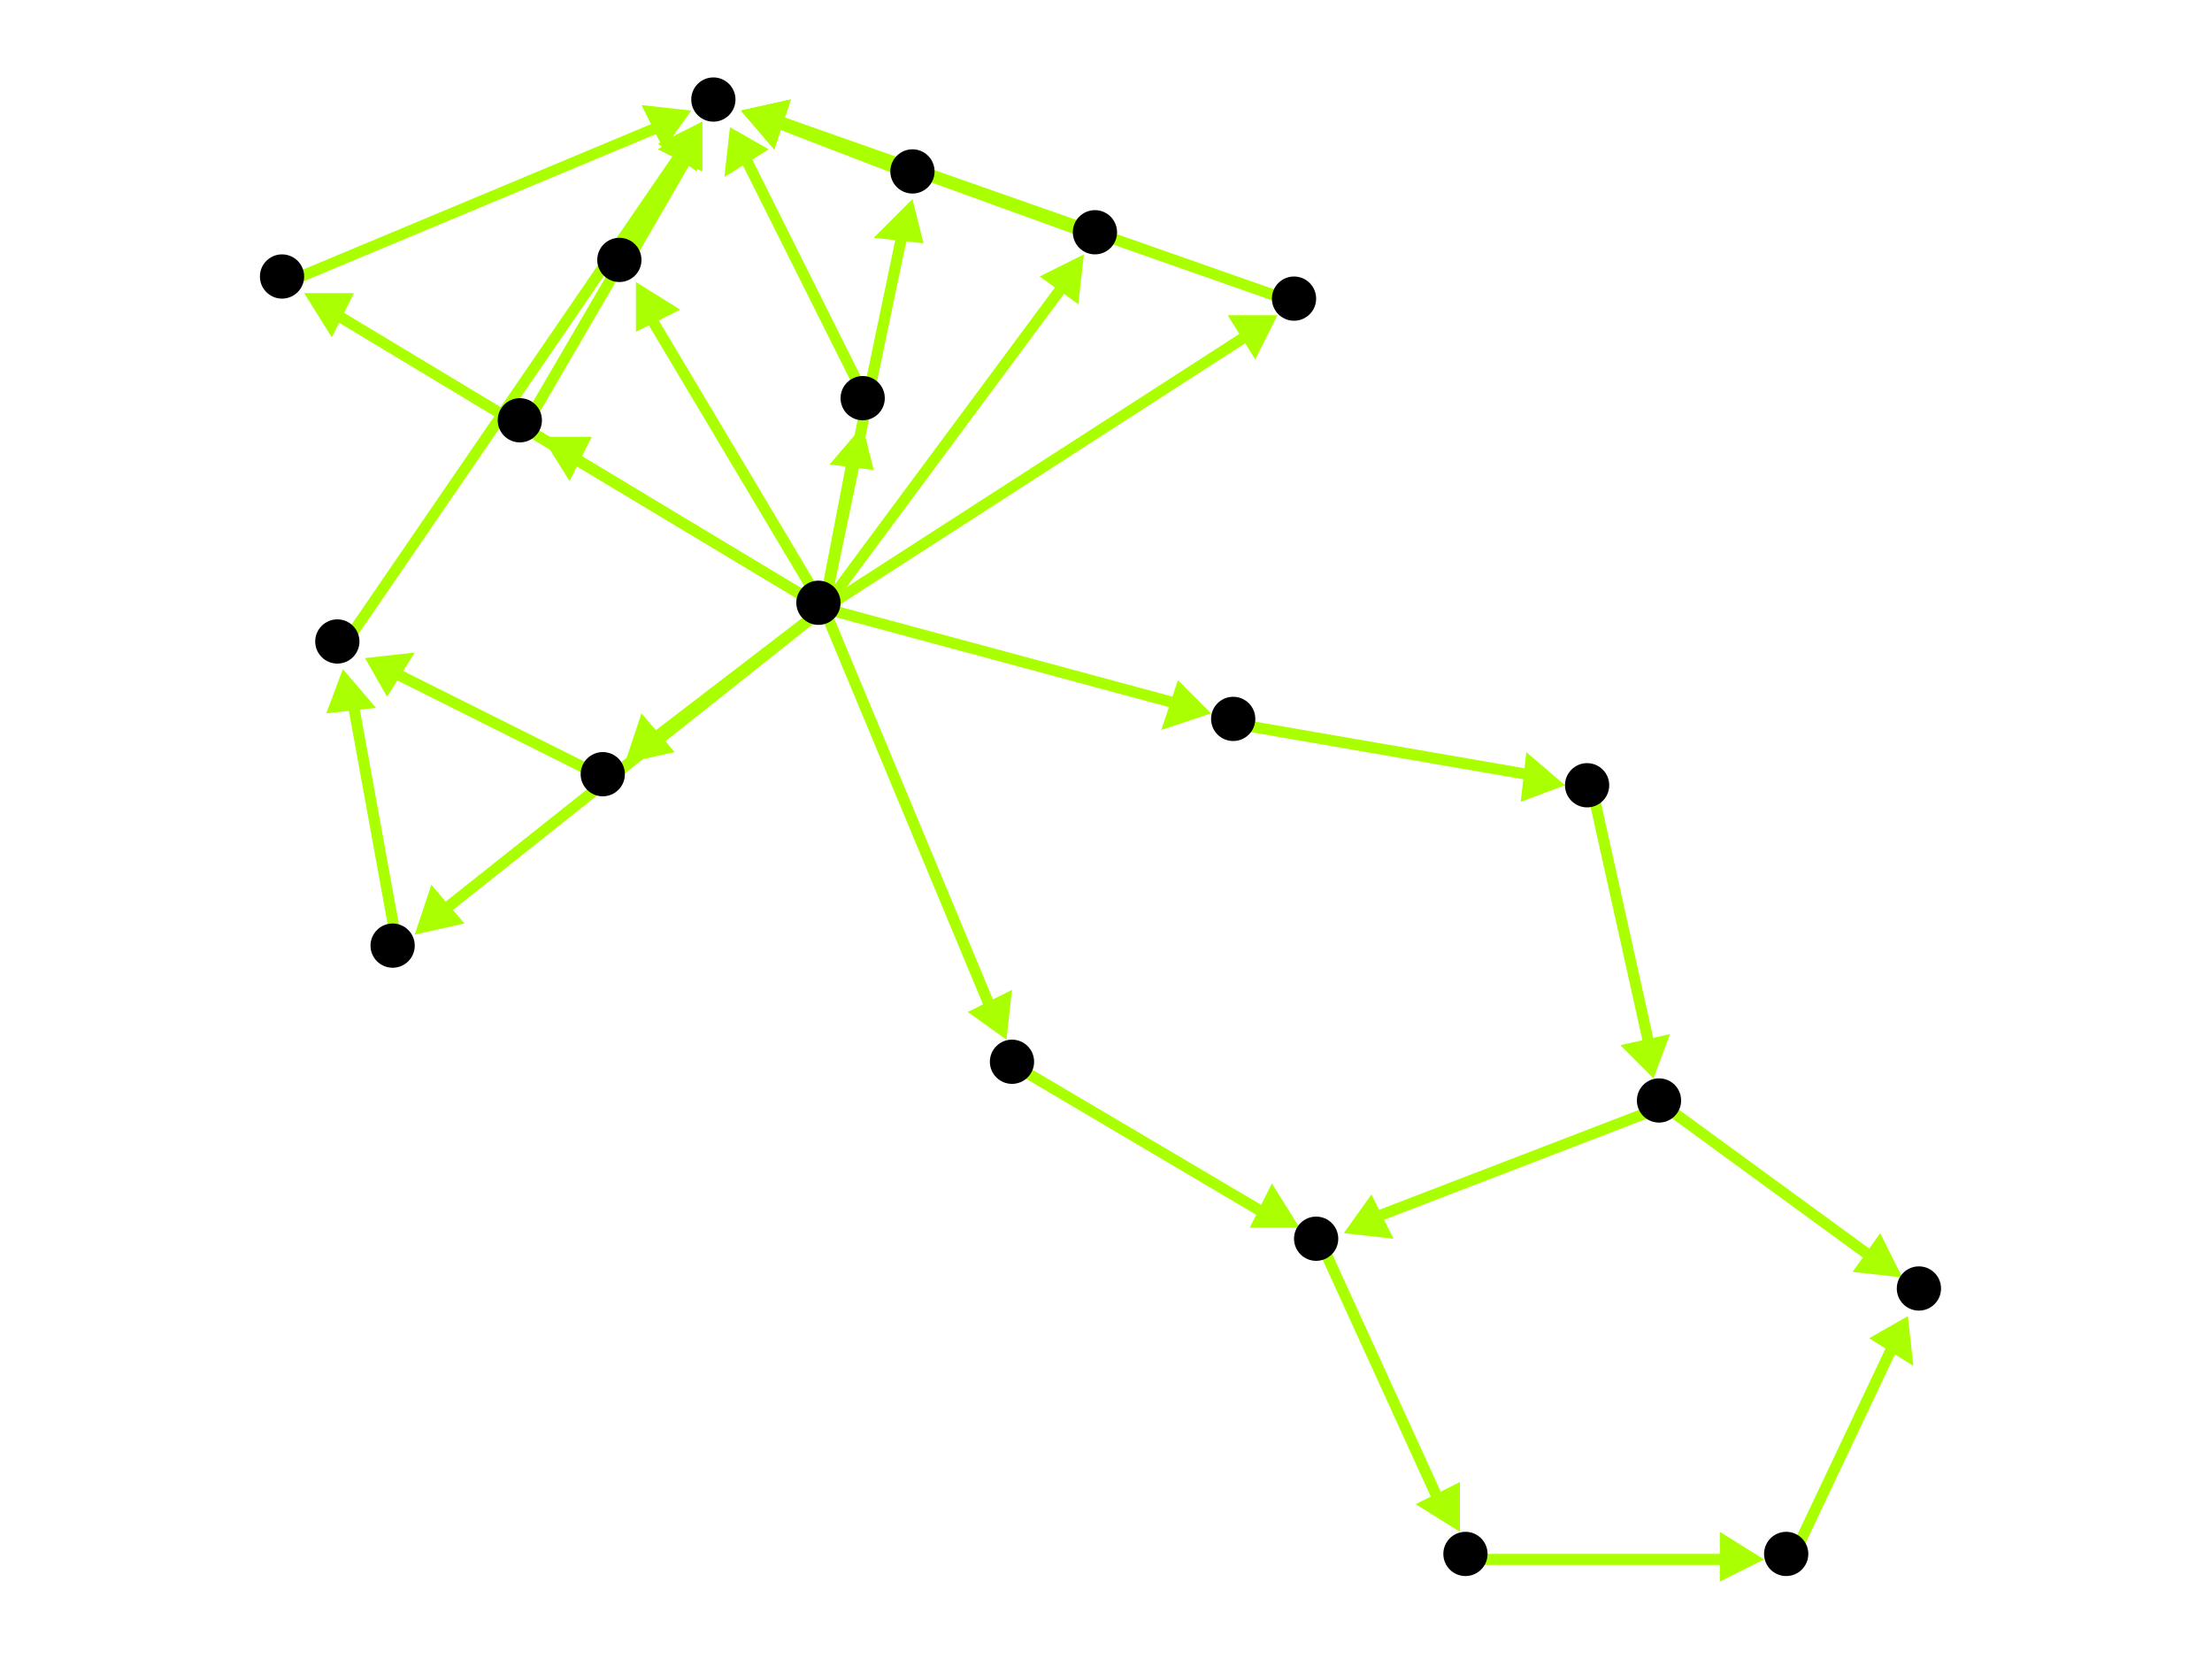 <?xml version="1.0" encoding="utf-8"?>
<!-- Created with Hypercube (http://tumic.wz.cz/hypercube) -->

<svg width="400" height="300" viewBox="0 0 400 300" xmlns="http://www.w3.org/2000/svg" baseProfile="tiny">

<g font-family="Helvetica" font-weight="normal">

<g>
	<polygon points="243,223 248,216 252,224" fill="#aaff00"/>
	<line x1="301" y1="200" x2="249" y2="220" stroke="#aaff00" stroke-width="2"/>
</g>
<g>
	<polygon points="344,231 335,230 340,223" fill="#aaff00"/>
	<line x1="301" y1="200" x2="338" y2="227" stroke="#aaff00" stroke-width="2"/>
</g>
<g>
	<polygon points="264,277 256,272 264,268" fill="#aaff00"/>
	<line x1="239" y1="225" x2="260" y2="271" stroke="#aaff00" stroke-width="2"/>
</g>
<g>
	<polygon points="319,282 311,286 311,277" fill="#aaff00"/>
	<line x1="266" y1="282" x2="312" y2="282" stroke="#aaff00" stroke-width="2"/>
</g>
<g>
	<polygon points="345,238 346,247 338,242" fill="#aaff00"/>
	<line x1="324" y1="282" x2="342" y2="244" stroke="#aaff00" stroke-width="2"/>
</g>
<g>
	<polygon points="235,222 226,222 230,214" fill="#aaff00"/>
	<line x1="184" y1="193" x2="228" y2="219" stroke="#aaff00" stroke-width="2"/>
</g>
<g>
	<polygon points="196,46 195,55 188,50" fill="#aaff00"/>
	<line x1="149" y1="110" x2="192" y2="52" stroke="#aaff00" stroke-width="2"/>
</g>
<g>
	<polygon points="219,129 210,132 213,123" fill="#aaff00"/>
	<line x1="149" y1="110" x2="212" y2="127" stroke="#aaff00" stroke-width="2"/>
</g>
<g>
	<polygon points="156,77 158,85 150,84" fill="#aaff00"/>
	<line x1="149" y1="110" x2="154" y2="84" stroke="#aaff00" stroke-width="2"/>
</g>
<g>
	<polygon points="115,51 123,56 115,60" fill="#aaff00"/>
	<line x1="149" y1="110" x2="118" y2="58" stroke="#aaff00" stroke-width="2"/>
</g>
<g>
	<polygon points="182,188 175,183 183,179" fill="#aaff00"/>
	<line x1="149" y1="110" x2="179" y2="182" stroke="#aaff00" stroke-width="2"/>
</g>
<g>
	<polygon points="231,57 227,65 222,57" fill="#aaff00"/>
	<line x1="149" y1="110" x2="225" y2="61" stroke="#aaff00" stroke-width="2"/>
</g>
<g>
	<polygon points="55,53 64,53 60,61" fill="#aaff00"/>
	<line x1="149" y1="110" x2="61" y2="57" stroke="#aaff00" stroke-width="2"/>
</g>
<g>
	<polygon points="98,79 107,79 103,87" fill="#aaff00"/>
	<line x1="149" y1="110" x2="104" y2="83" stroke="#aaff00" stroke-width="2"/>
</g>
<g>
	<polygon points="75,169 78,160 84,167" fill="#aaff00"/>
	<line x1="149" y1="110" x2="81" y2="164" stroke="#aaff00" stroke-width="2"/>
</g>
<g>
	<polygon points="165,36 167,44 158,43" fill="#aaff00"/>
	<line x1="149" y1="110" x2="163" y2="43" stroke="#aaff00" stroke-width="2"/>
</g>
<g>
	<polygon points="113,138 116,129 122,136" fill="#aaff00"/>
	<line x1="149" y1="110" x2="119" y2="133" stroke="#aaff00" stroke-width="2"/>
</g>
<g>
	<polygon points="134,20 143,18 140,27" fill="#aaff00"/>
	<line x1="199" y1="43" x2="141" y2="22" stroke="#aaff00" stroke-width="2"/>
</g>
<g>
	<polygon points="132,23 139,27 131,32" fill="#aaff00"/>
	<line x1="157" y1="73" x2="135" y2="29" stroke="#aaff00" stroke-width="2"/>
</g>
<g>
	<polygon points="127,22 127,31 119,27" fill="#aaff00"/>
	<line x1="113" y1="48" x2="124" y2="29" stroke="#aaff00" stroke-width="2"/>
</g>
<g>
	<polygon points="134,20 143,18 140,27" fill="#aaff00"/>
	<line x1="235" y1="55" x2="141" y2="22" stroke="#aaff00" stroke-width="2"/>
</g>
<g>
	<polygon points="125,20 120,27 116,19" fill="#aaff00"/>
	<line x1="52" y1="51" x2="119" y2="23" stroke="#aaff00" stroke-width="2"/>
</g>
<g>
	<polygon points="127,22 127,31 119,27" fill="#aaff00"/>
	<line x1="95" y1="77" x2="123" y2="29" stroke="#aaff00" stroke-width="2"/>
</g>
<g>
	<polygon points="134,20 143,18 140,27" fill="#aaff00"/>
	<line x1="166" y1="32" x2="140" y2="22" stroke="#aaff00" stroke-width="2"/>
</g>
<g>
	<polygon points="127,22 126,31 119,26" fill="#aaff00"/>
	<line x1="62" y1="117" x2="123" y2="28" stroke="#aaff00" stroke-width="2"/>
</g>
<g>
	<polygon points="62,121 68,128 59,129" fill="#aaff00"/>
	<line x1="72" y1="172" x2="64" y2="128" stroke="#aaff00" stroke-width="2"/>
</g>
<g>
	<polygon points="66,119 75,118 70,126" fill="#aaff00"/>
	<line x1="110" y1="141" x2="72" y2="122" stroke="#aaff00" stroke-width="2"/>
</g>
<g>
	<polygon points="283,142 275,145 276,136" fill="#aaff00"/>
	<line x1="224" y1="131" x2="276" y2="140" stroke="#aaff00" stroke-width="2"/>
</g>
<g>
	<polygon points="299,195 293,189 302,187" fill="#aaff00"/>
	<line x1="288" y1="143" x2="298" y2="188" stroke="#aaff00" stroke-width="2"/>
</g>

<g fill="#000000">
	<circle cx="300" cy="199" r="4"/>
</g>
<g fill="#000000">
	<circle cx="238" cy="224" r="4"/>
</g>
<g fill="#000000">
	<circle cx="148" cy="109" r="4"/>
</g>
<g fill="#000000">
	<circle cx="198" cy="42" r="4"/>
</g>
<g fill="#000000">
	<circle cx="223" cy="130" r="4"/>
</g>
<g fill="#000000">
	<circle cx="156" cy="72" r="4"/>
</g>
<g fill="#000000">
	<circle cx="112" cy="47" r="4"/>
</g>
<g fill="#000000">
	<circle cx="183" cy="192" r="4"/>
</g>
<g fill="#000000">
	<circle cx="234" cy="54" r="4"/>
</g>
<g fill="#000000">
	<circle cx="51" cy="50" r="4"/>
</g>
<g fill="#000000">
	<circle cx="94" cy="76" r="4"/>
</g>
<g fill="#000000">
	<circle cx="71" cy="171" r="4"/>
</g>
<g fill="#000000">
	<circle cx="165" cy="31" r="4"/>
</g>
<g fill="#000000">
	<circle cx="109" cy="140" r="4"/>
</g>
<g fill="#000000">
	<circle cx="129" cy="18" r="4"/>
</g>
<g fill="#000000">
	<circle cx="287" cy="142" r="4"/>
</g>
<g fill="#000000">
	<circle cx="61" cy="116" r="4"/>
</g>
<g fill="#000000">
	<circle cx="265" cy="281" r="4"/>
</g>
<g fill="#000000">
	<circle cx="323" cy="281" r="4"/>
</g>
<g fill="#000000">
	<circle cx="347" cy="233" r="4"/>
</g>

</g>

</svg>
